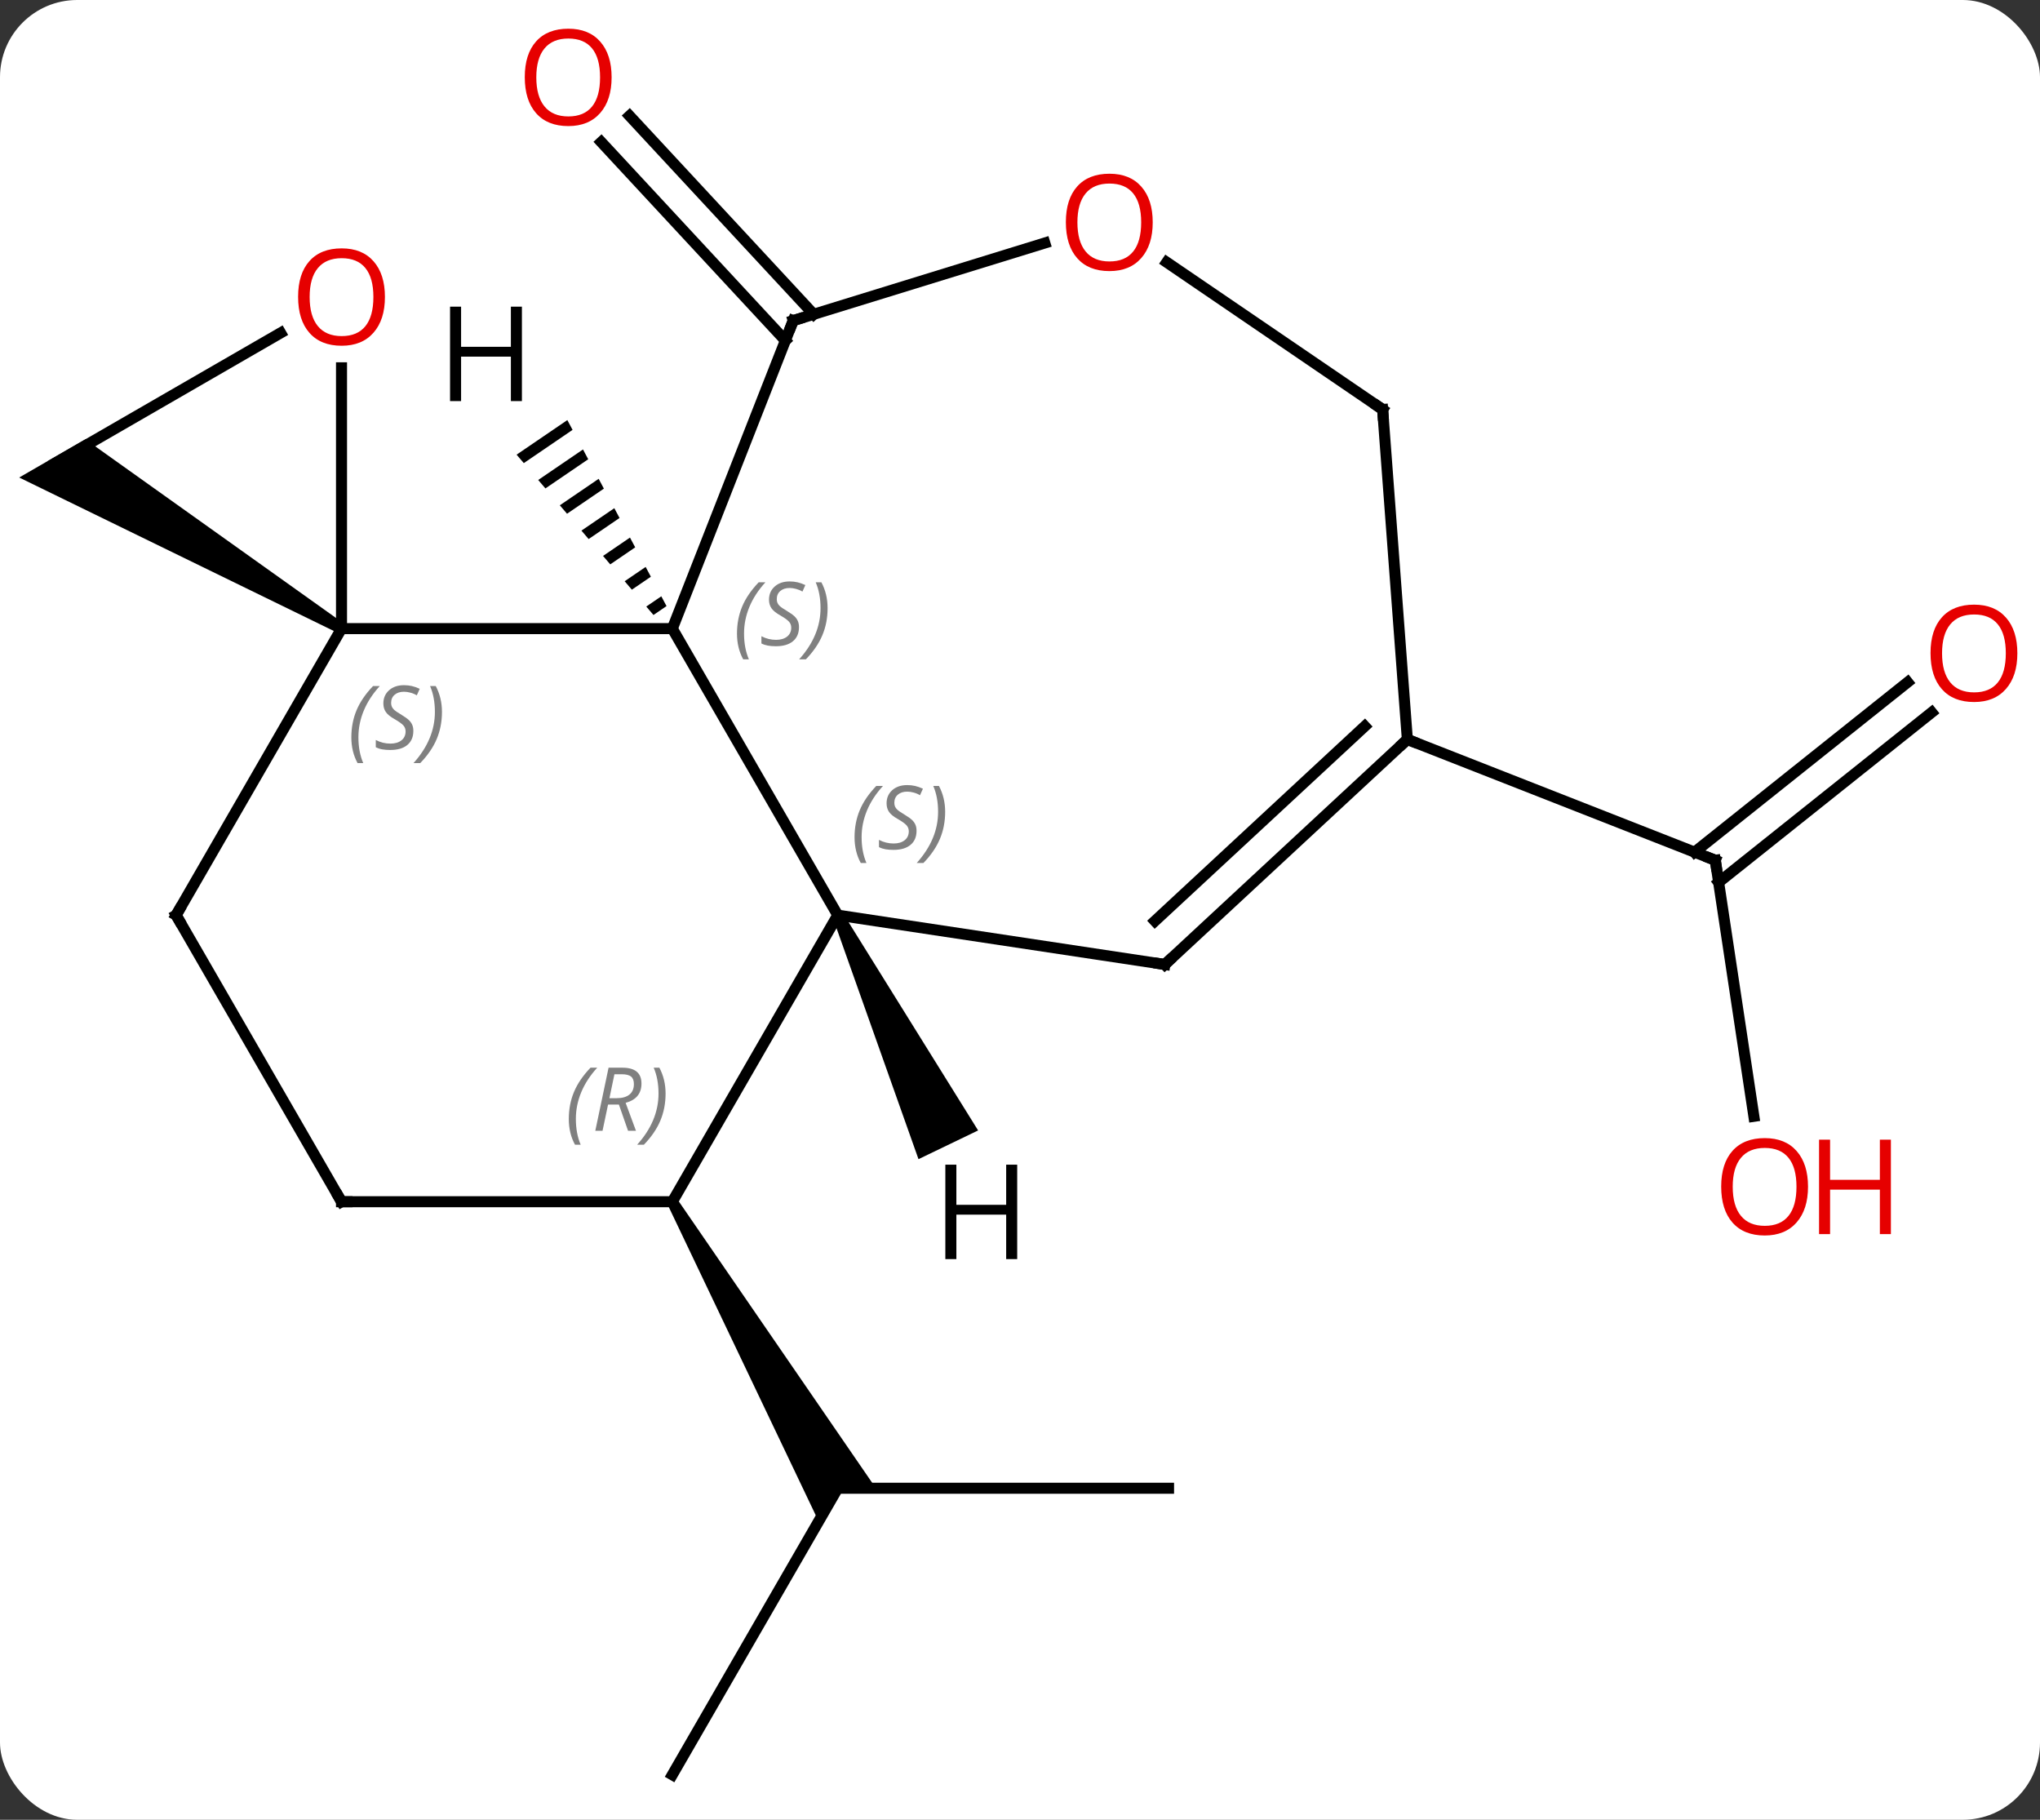 <svg width="185" viewBox="0 0 185 165" style="fill-opacity:1; color-rendering:auto; color-interpolation:auto; text-rendering:auto; stroke:black; stroke-linecap:square; stroke-miterlimit:10; shape-rendering:auto; stroke-opacity:1; fill:black; stroke-dasharray:none; font-weight:normal; stroke-width:1; font-family:'Open Sans'; font-style:normal; stroke-linejoin:miter; font-size:12; stroke-dashoffset:0; image-rendering:auto;" height="165" class="cas-substance-image" xmlns:xlink="http://www.w3.org/1999/xlink" xmlns="http://www.w3.org/2000/svg"><rect x="0" y="0" width="185" height="165" fill="#333333" stroke="none"/><svg class="cas-substance-single-component"><rect y="0" x="0" width="185" stroke="none" ry="7" rx="7" height="165" fill="white" class="cas-substance-group"/><svg y="0" x="0" width="185" viewBox="0 0 185 165" style="fill:black;" height="165" class="cas-substance-single-component-image"><svg><g><g transform="translate(92,84)" style="text-rendering:geometricPrecision; color-rendering:optimizeQuality; color-interpolation:linearRGB; stroke-linecap:butt; image-rendering:optimizeQuality;"><line y2="-53.122" y1="-71.117" x2="-20.777" x1="-37.475" style="fill:none;"/><line y2="-55.502" y1="-73.497" x2="-18.211" x1="-34.91" style="fill:none;"/><line y2="50.94" y1="50.94" x2="13.971" x1="-16.029" style="fill:none;"/><line y2="76.92" y1="50.94" x2="-31.029" x1="-16.029" style="fill:none;"/><path style="stroke:none;" d="M-31.462 25.21 L-30.596 24.71 L-12.565 50.94 L-16.029 50.94 L-17.761 53.94 Z"/><line y2="17.216" y1="-5.997" x2="67.052" x1="63.555" style="fill:none;"/><line y2="-19.406" y1="-3.999" x2="83.178" x1="63.856" style="fill:none;"/><line y2="-22.143" y1="-6.735" x2="80.996" x1="61.674" style="fill:none;"/><line y2="-16.956" y1="-5.997" x2="35.628" x1="63.555" style="fill:none;"/><line y2="-27.003" y1="-27.003" x2="-61.029" x1="-31.029" style="fill:none;"/><line y2="-1.023" y1="-27.003" x2="-16.029" x1="-31.029" style="fill:none;"/><line y2="-54.93" y1="-27.003" x2="-20.067" x1="-31.029" style="fill:none;"/><path style="stroke:none;" d="M-60.779 -27.436 L-61.279 -26.57 L-90.259 -40.704 L-84.259 -44.168 Z"/><line y2="-50.651" y1="-27.003" x2="-61.029" x1="-61.029" style="fill:none;"/><line y2="-1.023" y1="-27.003" x2="-76.029" x1="-61.029" style="fill:none;"/><line y2="24.96" y1="-1.023" x2="-31.029" x1="-16.029" style="fill:none;"/><line y2="3.45" y1="-1.023" x2="13.635" x1="-16.029" style="fill:none;"/><line y2="-61.967" y1="-54.93" x2="2.749" x1="-20.067" style="fill:none;"/><line y2="-53.814" y1="-42.003" x2="-66.552" x1="-87.009" style="fill:none;"/><line y2="24.96" y1="-1.023" x2="-61.029" x1="-76.029" style="fill:none;"/><line y2="24.96" y1="24.96" x2="-61.029" x1="-31.029" style="fill:none;"/><line y2="-16.956" y1="3.45" x2="35.628" x1="13.635" style="fill:none;"/><line y2="-18.147" y1="-0.49" x2="31.766" x1="12.736" style="fill:none;"/><line y2="-46.872" y1="-60.22" x2="33.387" x1="13.807" style="fill:none;"/><line y2="-46.872" y1="-16.956" x2="33.387" x1="35.628" style="fill:none;"/><path style="stroke:none;" d="M-40.55 -45.911 L-45.152 -42.775 L-44.498 -42.01 L-40.077 -45.023 L-40.077 -45.023 L-40.55 -45.911 ZM-39.13 -43.248 L-43.192 -40.48 L-42.538 -39.715 L-38.657 -42.36 L-38.657 -42.36 L-39.13 -43.248 ZM-37.71 -40.585 L-41.232 -38.184 L-41.232 -38.184 L-40.578 -37.419 L-40.578 -37.419 L-37.236 -39.697 L-37.236 -39.697 L-37.71 -40.585 ZM-36.29 -37.922 L-39.272 -35.889 L-39.272 -35.889 L-38.618 -35.124 L-38.618 -35.124 L-35.816 -37.035 L-35.816 -37.035 L-36.29 -37.922 ZM-34.869 -35.259 L-37.312 -33.594 L-37.312 -33.594 L-36.658 -32.829 L-36.658 -32.829 L-34.396 -34.372 L-34.396 -34.372 L-34.869 -35.259 ZM-33.449 -32.596 L-35.352 -31.299 L-35.352 -31.299 L-34.699 -30.534 L-34.699 -30.534 L-32.975 -31.709 L-33.449 -32.596 ZM-32.029 -29.933 L-33.392 -29.004 L-33.392 -29.004 L-32.739 -28.239 L-32.739 -28.239 L-31.555 -29.046 L-31.555 -29.046 L-32.029 -29.933 Z"/><path style="stroke:none;" d="M-16.48 -0.806 L-15.579 -1.24 L-3.299 18.497 L-8.705 21.101 Z"/></g><g transform="translate(92,84)" style="fill:rgb(230,0,0); text-rendering:geometricPrecision; color-rendering:optimizeQuality; image-rendering:optimizeQuality; font-family:'Open Sans'; stroke:rgb(230,0,0); color-interpolation:linearRGB;"><path style="stroke:none;" d="M-36.535 -76.99 Q-36.535 -74.928 -37.575 -73.748 Q-38.614 -72.568 -40.457 -72.568 Q-42.348 -72.568 -43.379 -73.733 Q-44.41 -74.897 -44.41 -77.006 Q-44.41 -79.1 -43.379 -80.248 Q-42.348 -81.397 -40.457 -81.397 Q-38.598 -81.397 -37.567 -80.225 Q-36.535 -79.053 -36.535 -76.99 ZM-43.364 -76.99 Q-43.364 -75.256 -42.621 -74.35 Q-41.879 -73.443 -40.457 -73.443 Q-39.035 -73.443 -38.309 -74.342 Q-37.582 -75.24 -37.582 -76.99 Q-37.582 -78.725 -38.309 -79.615 Q-39.035 -80.506 -40.457 -80.506 Q-41.879 -80.506 -42.621 -79.608 Q-43.364 -78.709 -43.364 -76.99 Z"/></g><g transform="translate(92,84)" style="stroke-linecap:butt; text-rendering:geometricPrecision; color-rendering:optimizeQuality; image-rendering:optimizeQuality; font-family:'Open Sans'; color-interpolation:linearRGB; stroke-miterlimit:5;"><path style="fill:none;" d="M63.63 -5.503 L63.555 -5.997 L63.09 -6.18"/><path style="fill:rgb(230,0,0); stroke:none;" d="M71.963 23.6 Q71.963 25.662 70.923 26.842 Q69.884 28.022 68.041 28.022 Q66.15 28.022 65.119 26.858 Q64.088 25.693 64.088 23.584 Q64.088 21.49 65.119 20.342 Q66.15 19.193 68.041 19.193 Q69.9 19.193 70.931 20.365 Q71.963 21.537 71.963 23.6 ZM65.134 23.6 Q65.134 25.334 65.877 26.24 Q66.619 27.147 68.041 27.147 Q69.463 27.147 70.189 26.248 Q70.916 25.35 70.916 23.6 Q70.916 21.865 70.189 20.975 Q69.463 20.084 68.041 20.084 Q66.619 20.084 65.877 20.983 Q65.134 21.881 65.134 23.6 Z"/><path style="fill:rgb(230,0,0); stroke:none;" d="M79.478 27.897 L78.478 27.897 L78.478 23.865 L73.963 23.865 L73.963 27.897 L72.963 27.897 L72.963 19.334 L73.963 19.334 L73.963 22.975 L78.478 22.975 L78.478 19.334 L79.478 19.334 L79.478 27.897 Z"/><path style="fill:rgb(230,0,0); stroke:none;" d="M90.947 -24.769 Q90.947 -22.707 89.907 -21.527 Q88.868 -20.347 87.025 -20.347 Q85.134 -20.347 84.103 -21.512 Q83.072 -22.676 83.072 -24.785 Q83.072 -26.879 84.103 -28.027 Q85.134 -29.176 87.025 -29.176 Q88.884 -29.176 89.915 -28.004 Q90.947 -26.832 90.947 -24.769 ZM84.118 -24.769 Q84.118 -23.035 84.861 -22.129 Q85.603 -21.222 87.025 -21.222 Q88.447 -21.222 89.173 -22.121 Q89.9 -23.019 89.9 -24.769 Q89.9 -26.504 89.173 -27.394 Q88.447 -28.285 87.025 -28.285 Q85.603 -28.285 84.861 -27.387 Q84.118 -26.488 84.118 -24.769 Z"/></g><g transform="translate(92,84)" style="stroke-linecap:butt; font-size:8.4px; fill:gray; text-rendering:geometricPrecision; image-rendering:optimizeQuality; color-rendering:optimizeQuality; font-family:'Open Sans'; font-style:italic; stroke:gray; color-interpolation:linearRGB; stroke-miterlimit:5;"><path style="stroke:none;" d="M-25.166 -26.547 Q-25.166 -27.875 -24.697 -29 Q-24.228 -30.125 -23.197 -31.203 L-22.587 -31.203 Q-23.556 -30.141 -24.041 -28.969 Q-24.525 -27.797 -24.525 -26.563 Q-24.525 -25.235 -24.087 -24.219 L-24.603 -24.219 Q-25.166 -25.25 -25.166 -26.547 ZM-19.543 -27.141 Q-19.543 -26.313 -20.09 -25.86 Q-20.637 -25.406 -21.637 -25.406 Q-22.043 -25.406 -22.355 -25.461 Q-22.668 -25.516 -22.949 -25.656 L-22.949 -26.313 Q-22.324 -25.985 -21.621 -25.985 Q-20.996 -25.985 -20.621 -26.281 Q-20.246 -26.578 -20.246 -27.094 Q-20.246 -27.406 -20.449 -27.633 Q-20.652 -27.86 -21.215 -28.188 Q-21.808 -28.516 -22.035 -28.844 Q-22.262 -29.172 -22.262 -29.625 Q-22.262 -30.36 -21.746 -30.82 Q-21.23 -31.281 -20.387 -31.281 Q-20.012 -31.281 -19.676 -31.203 Q-19.34 -31.125 -18.965 -30.953 L-19.23 -30.36 Q-19.48 -30.516 -19.801 -30.602 Q-20.121 -30.688 -20.387 -30.688 Q-20.918 -30.688 -21.238 -30.414 Q-21.558 -30.141 -21.558 -29.672 Q-21.558 -29.469 -21.488 -29.32 Q-21.418 -29.172 -21.277 -29.039 Q-21.137 -28.906 -20.715 -28.656 Q-20.152 -28.313 -19.949 -28.117 Q-19.746 -27.922 -19.645 -27.688 Q-19.543 -27.453 -19.543 -27.141 ZM-16.948 -28.86 Q-16.948 -27.531 -17.425 -26.399 Q-17.902 -25.266 -18.917 -24.219 L-19.527 -24.219 Q-17.589 -26.375 -17.589 -28.86 Q-17.589 -30.188 -18.027 -31.203 L-17.511 -31.203 Q-16.948 -30.141 -16.948 -28.86 Z"/><path style="stroke:none;" d="M-60.138 -17.14 Q-60.138 -18.468 -59.669 -19.593 Q-59.2 -20.718 -58.169 -21.796 L-57.559 -21.796 Q-58.528 -20.733 -59.013 -19.561 Q-59.497 -18.39 -59.497 -17.155 Q-59.497 -15.827 -59.059 -14.812 L-59.575 -14.812 Q-60.138 -15.843 -60.138 -17.14 ZM-54.515 -17.733 Q-54.515 -16.905 -55.062 -16.452 Q-55.609 -15.999 -56.609 -15.999 Q-57.015 -15.999 -57.328 -16.054 Q-57.64 -16.108 -57.921 -16.249 L-57.921 -16.905 Q-57.296 -16.577 -56.593 -16.577 Q-55.968 -16.577 -55.593 -16.874 Q-55.218 -17.171 -55.218 -17.686 Q-55.218 -17.999 -55.421 -18.226 Q-55.624 -18.452 -56.187 -18.78 Q-56.781 -19.108 -57.007 -19.436 Q-57.234 -19.765 -57.234 -20.218 Q-57.234 -20.952 -56.718 -21.413 Q-56.203 -21.874 -55.359 -21.874 Q-54.984 -21.874 -54.648 -21.796 Q-54.312 -21.718 -53.937 -21.546 L-54.203 -20.952 Q-54.453 -21.108 -54.773 -21.194 Q-55.093 -21.28 -55.359 -21.28 Q-55.89 -21.28 -56.21 -21.007 Q-56.531 -20.733 -56.531 -20.265 Q-56.531 -20.061 -56.46 -19.913 Q-56.39 -19.765 -56.249 -19.632 Q-56.109 -19.499 -55.687 -19.249 Q-55.124 -18.905 -54.921 -18.71 Q-54.718 -18.515 -54.617 -18.28 Q-54.515 -18.046 -54.515 -17.733 ZM-51.92 -19.452 Q-51.92 -18.124 -52.397 -16.991 Q-52.874 -15.858 -53.889 -14.812 L-54.499 -14.812 Q-52.561 -16.968 -52.561 -19.452 Q-52.561 -20.78 -52.999 -21.796 L-52.483 -21.796 Q-51.92 -20.733 -51.92 -19.452 Z"/><path style="stroke:none;" d="M-14.504 -8.082 Q-14.504 -9.41 -14.035 -10.535 Q-13.567 -11.66 -12.535 -12.738 L-11.926 -12.738 Q-12.895 -11.676 -13.379 -10.504 Q-13.864 -9.332 -13.864 -8.098 Q-13.864 -6.77 -13.426 -5.754 L-13.942 -5.754 Q-14.504 -6.785 -14.504 -8.082 ZM-8.882 -8.676 Q-8.882 -7.848 -9.428 -7.395 Q-9.975 -6.941 -10.975 -6.941 Q-11.382 -6.941 -11.694 -6.996 Q-12.007 -7.051 -12.288 -7.191 L-12.288 -7.848 Q-11.663 -7.52 -10.96 -7.52 Q-10.335 -7.52 -9.96 -7.816 Q-9.585 -8.113 -9.585 -8.629 Q-9.585 -8.941 -9.788 -9.168 Q-9.991 -9.395 -10.553 -9.723 Q-11.147 -10.051 -11.374 -10.379 Q-11.6 -10.707 -11.6 -11.16 Q-11.6 -11.895 -11.085 -12.356 Q-10.569 -12.816 -9.725 -12.816 Q-9.35 -12.816 -9.014 -12.738 Q-8.678 -12.66 -8.303 -12.488 L-8.569 -11.895 Q-8.819 -12.051 -9.139 -12.137 Q-9.46 -12.223 -9.725 -12.223 Q-10.257 -12.223 -10.577 -11.949 Q-10.897 -11.676 -10.897 -11.207 Q-10.897 -11.004 -10.827 -10.856 Q-10.757 -10.707 -10.616 -10.574 Q-10.475 -10.441 -10.053 -10.191 Q-9.491 -9.848 -9.288 -9.652 Q-9.085 -9.457 -8.983 -9.223 Q-8.882 -8.988 -8.882 -8.676 ZM-6.287 -10.395 Q-6.287 -9.066 -6.764 -7.934 Q-7.24 -6.801 -8.256 -5.754 L-8.865 -5.754 Q-6.928 -7.91 -6.928 -10.395 Q-6.928 -11.723 -7.365 -12.738 L-6.85 -12.738 Q-6.287 -11.676 -6.287 -10.395 Z"/><path style="fill:none; stroke:black;" d="M-20.25 -54.465 L-20.067 -54.93 L-19.589 -55.077"/></g><g transform="translate(92,84)" style="stroke-linecap:butt; fill:rgb(230,0,0); text-rendering:geometricPrecision; color-rendering:optimizeQuality; image-rendering:optimizeQuality; font-family:'Open Sans'; stroke:rgb(230,0,0); color-interpolation:linearRGB; stroke-miterlimit:5;"><path style="stroke:none;" d="M-57.092 -57.073 Q-57.092 -55.011 -58.131 -53.831 Q-59.17 -52.651 -61.013 -52.651 Q-62.904 -52.651 -63.935 -53.816 Q-64.966 -54.98 -64.966 -57.089 Q-64.966 -59.183 -63.935 -60.331 Q-62.904 -61.48 -61.013 -61.48 Q-59.154 -61.48 -58.123 -60.308 Q-57.092 -59.136 -57.092 -57.073 ZM-63.92 -57.073 Q-63.92 -55.339 -63.177 -54.433 Q-62.435 -53.526 -61.013 -53.526 Q-59.592 -53.526 -58.865 -54.425 Q-58.138 -55.323 -58.138 -57.073 Q-58.138 -58.808 -58.865 -59.698 Q-59.592 -60.589 -61.013 -60.589 Q-62.435 -60.589 -63.177 -59.691 Q-63.92 -58.792 -63.92 -57.073 Z"/><path style="fill:none; stroke:black;" d="M-75.779 -1.456 L-76.029 -1.023 L-75.779 -0.59"/></g><g transform="translate(92,84)" style="stroke-linecap:butt; font-size:8.4px; fill:gray; text-rendering:geometricPrecision; image-rendering:optimizeQuality; color-rendering:optimizeQuality; font-family:'Open Sans'; font-style:italic; stroke:gray; color-interpolation:linearRGB; stroke-miterlimit:5;"><path style="stroke:none;" d="M-40.418 17.464 Q-40.418 16.136 -39.949 15.011 Q-39.481 13.886 -38.449 12.808 L-37.84 12.808 Q-38.809 13.87 -39.293 15.042 Q-39.777 16.214 -39.777 17.448 Q-39.777 18.777 -39.34 19.792 L-39.856 19.792 Q-40.418 18.761 -40.418 17.464 ZM-36.858 16.152 L-37.358 18.527 L-38.014 18.527 L-36.811 12.808 L-35.561 12.808 Q-33.827 12.808 -33.827 14.245 Q-33.827 15.605 -35.264 15.995 L-34.327 18.527 L-35.045 18.527 L-35.874 16.152 L-36.858 16.152 ZM-36.28 13.402 Q-36.67 15.323 -36.733 15.573 L-36.077 15.573 Q-35.327 15.573 -34.92 15.245 Q-34.514 14.917 -34.514 14.292 Q-34.514 13.823 -34.772 13.613 Q-35.03 13.402 -35.624 13.402 L-36.28 13.402 ZM-31.641 15.152 Q-31.641 16.48 -32.117 17.613 Q-32.594 18.745 -33.609 19.792 L-34.219 19.792 Q-32.281 17.636 -32.281 15.152 Q-32.281 13.823 -32.719 12.808 L-32.203 12.808 Q-31.641 13.87 -31.641 15.152 Z"/><path style="fill:none; stroke:black;" d="M13.141 3.375 L13.635 3.45 L14.002 3.11"/></g><g transform="translate(92,84)" style="stroke-linecap:butt; fill:rgb(230,0,0); text-rendering:geometricPrecision; color-rendering:optimizeQuality; image-rendering:optimizeQuality; font-family:'Open Sans'; stroke:rgb(230,0,0); color-interpolation:linearRGB; stroke-miterlimit:5;"><path style="stroke:none;" d="M12.536 -63.841 Q12.536 -61.779 11.496 -60.599 Q10.457 -59.419 8.614 -59.419 Q6.723 -59.419 5.692 -60.584 Q4.66 -61.748 4.66 -63.857 Q4.66 -65.951 5.692 -67.099 Q6.723 -68.248 8.614 -68.248 Q10.473 -68.248 11.504 -67.076 Q12.536 -65.904 12.536 -63.841 ZM5.707 -63.841 Q5.707 -62.107 6.45 -61.201 Q7.192 -60.294 8.614 -60.294 Q10.036 -60.294 10.762 -61.193 Q11.489 -62.091 11.489 -63.841 Q11.489 -65.576 10.762 -66.466 Q10.036 -67.357 8.614 -67.357 Q7.192 -67.357 6.45 -66.459 Q5.707 -65.56 5.707 -63.841 Z"/><path style="fill:none; stroke:black;" d="M-61.279 24.527 L-61.029 24.96 L-60.529 24.96"/><path style="fill:none; stroke:black;" d="M35.261 -16.616 L35.628 -16.956 L36.093 -16.773"/><path style="fill:none; stroke:black;" d="M32.974 -47.154 L33.387 -46.872 L33.424 -46.373"/><path style="fill:black; stroke:none;" d="M-44.67 -47.633 L-45.67 -47.633 L-45.67 -51.664 L-50.186 -51.664 L-50.186 -47.633 L-51.186 -47.633 L-51.186 -56.195 L-50.186 -56.195 L-50.186 -52.555 L-45.67 -52.555 L-45.67 -56.195 L-44.67 -56.195 L-44.67 -47.633 Z"/><path style="fill:black; stroke:none;" d="M0.246 30.163 L-0.754 30.163 L-0.754 26.132 L-5.27 26.132 L-5.27 30.163 L-6.27 30.163 L-6.27 21.601 L-5.27 21.601 L-5.27 25.241 L-0.754 25.241 L-0.754 21.601 L0.246 21.601 L0.246 30.163 Z"/></g></g></svg></svg></svg></svg>